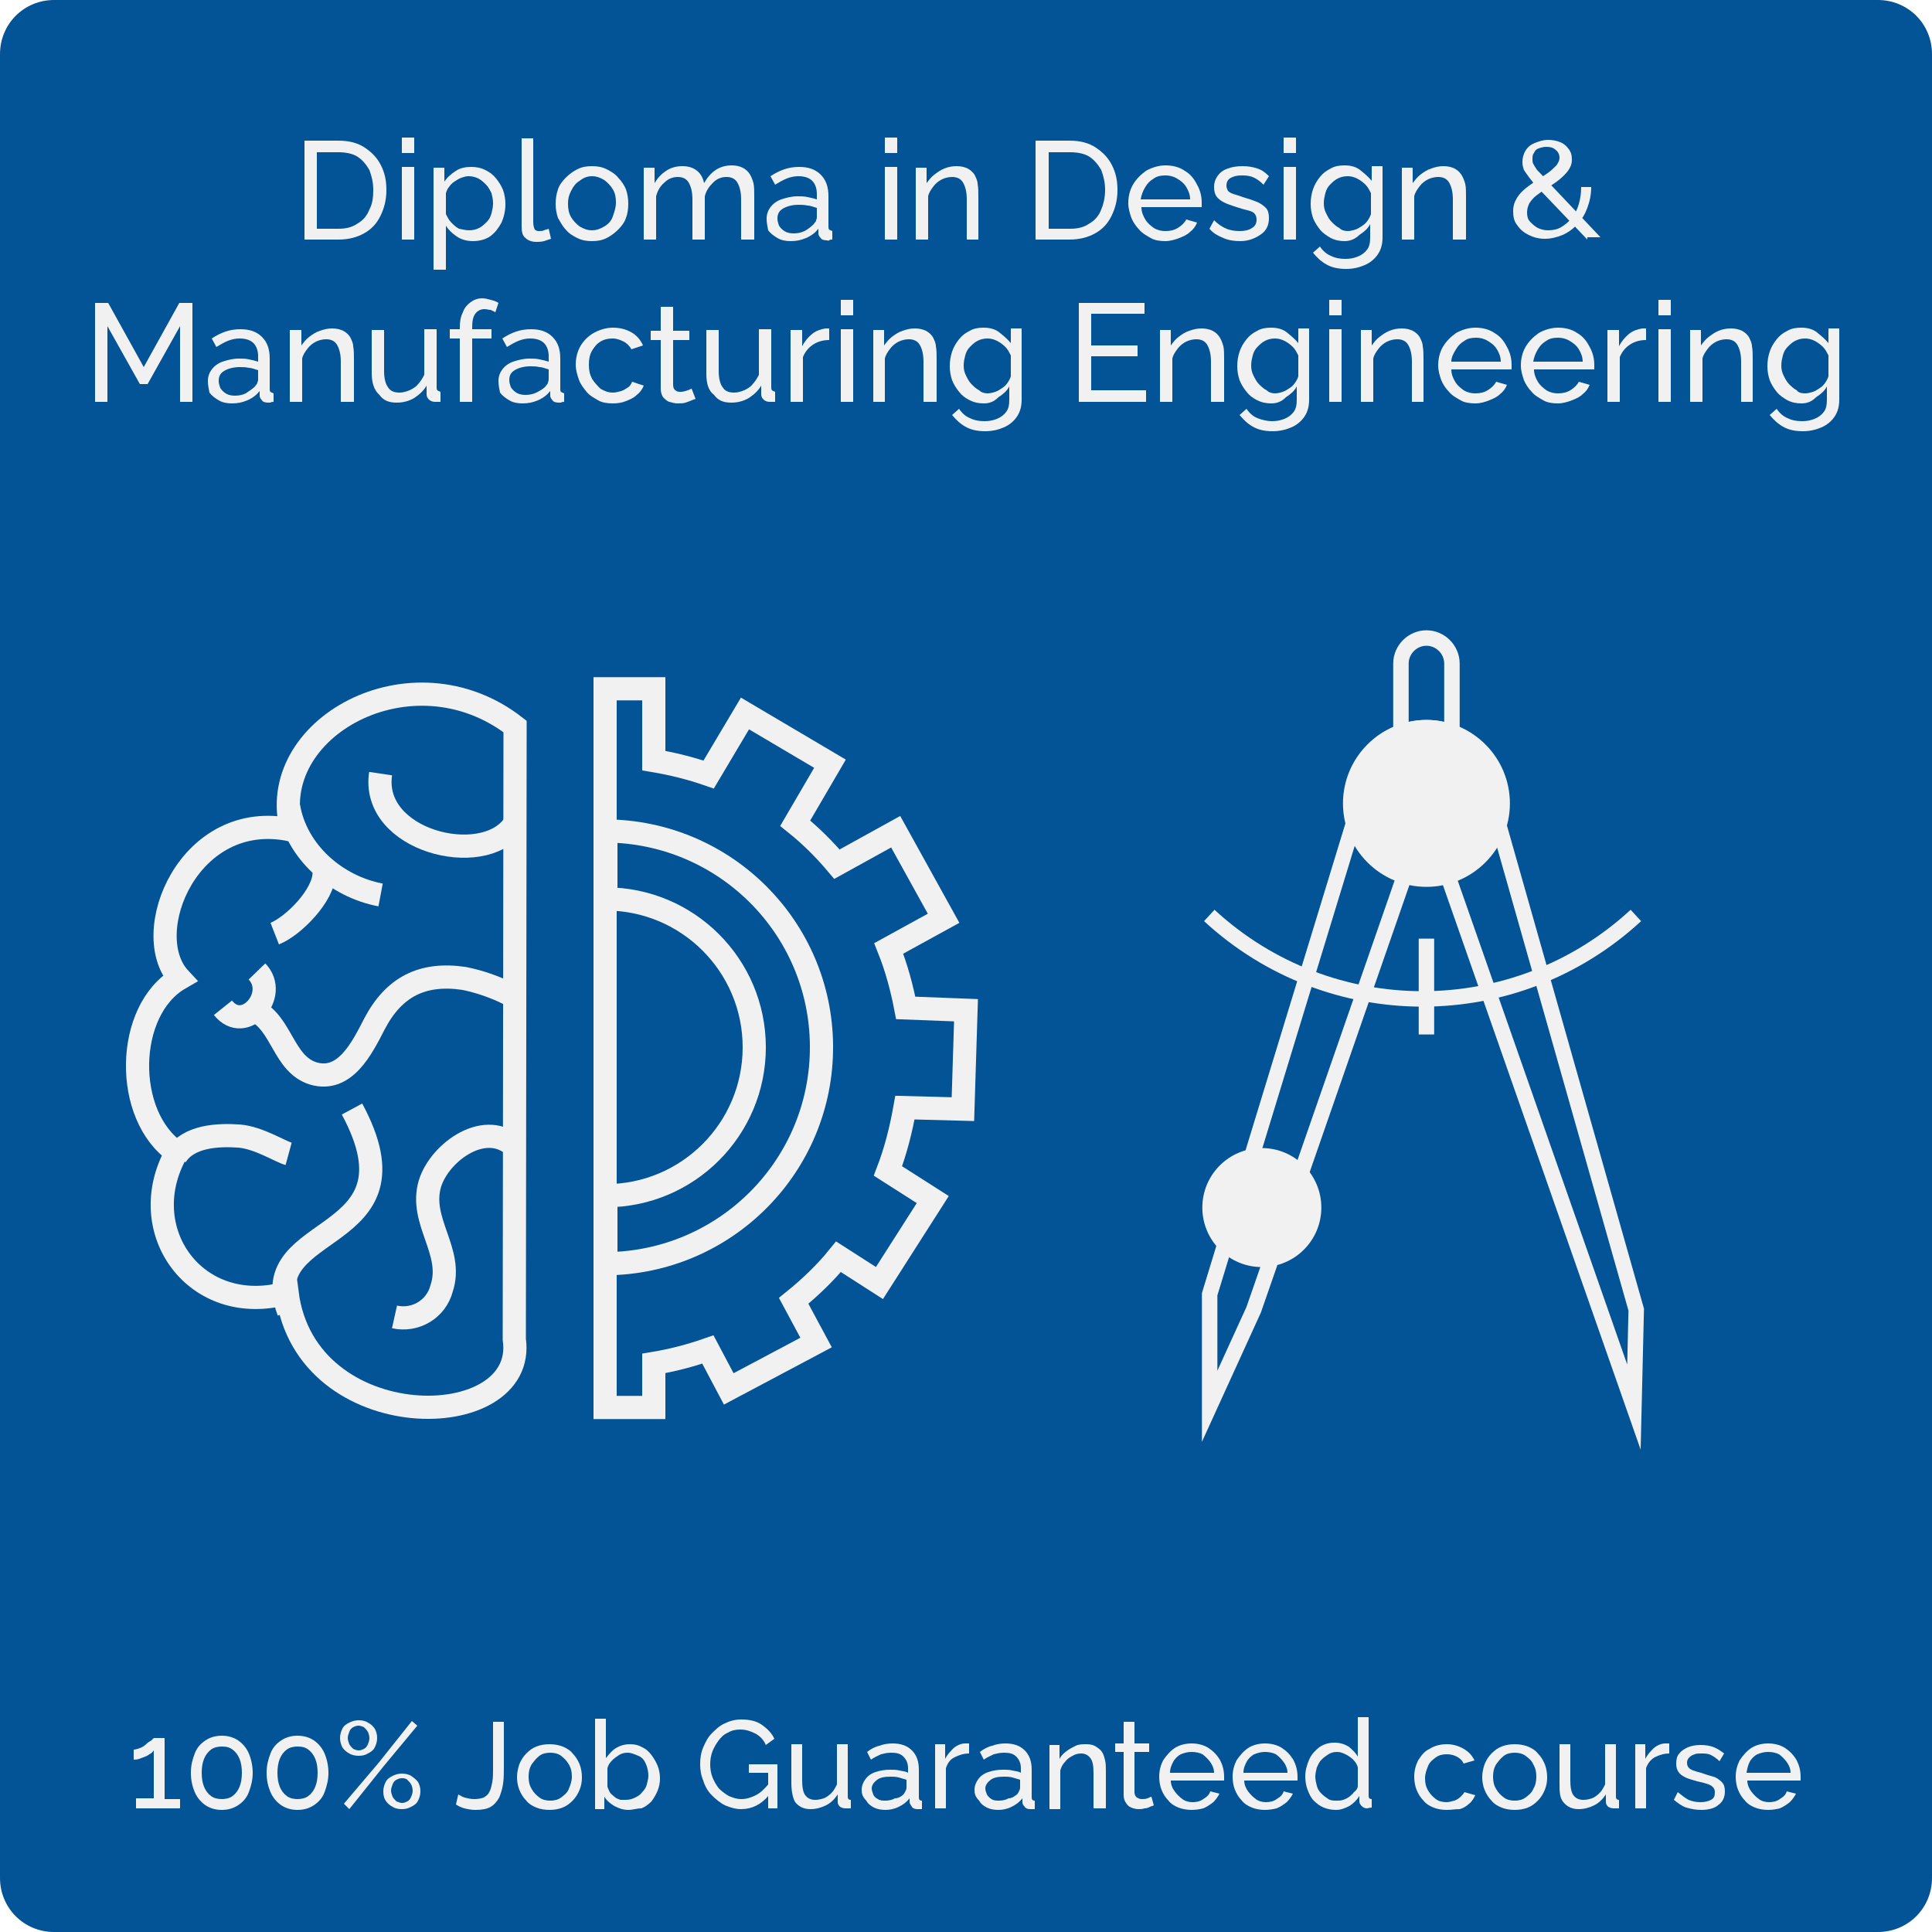 <?xml version="1.0" encoding="utf-8"?>
<!-- Generator: Adobe Illustrator 26.0.1, SVG Export Plug-In . SVG Version: 6.00 Build 0)  -->
<svg version="1.1" id="Layer_1" xmlns="http://www.w3.org/2000/svg" xmlns:xlink="http://www.w3.org/1999/xlink" x="0px" y="0px"
	 viewBox="0 0 250 250" style="enable-background:new 0 0 250 250;" xml:space="preserve">
<rect x="0" y="0" width="250" height="250" fill="#808080" stroke="none"/>
<style type="text/css">
	.st0{clip-path:url(#SVGID_00000085216572974767434540000001125995825020433321_);}
	.st1{fill:#FFFFFF;}
	.st2{fill:#035397;}
	.st3{enable-background:new    ;}
	.st4{fill:#F1F1F1;}
	.st5{fill:none;stroke:#F1F1F1;stroke-width:3;stroke-miterlimit:10;}
	.st6{fill:none;stroke:#F1F1F1;stroke-width:2;stroke-miterlimit:10;}
	.st7{fill:#F1F1F1;stroke:#F1F1F1;stroke-width:2;stroke-miterlimit:10;}
</style>
<g>
	<defs>
		<rect id="SVGID_1_" y="0" width="250" height="250"/>
	</defs>
	<clipPath id="SVGID_00000056413029043391622440000015858130566551192457_">
		<use xlink:href="#SVGID_1_"  style="overflow:visible;"/>
	</clipPath>
	
		<g id="Diploma-in-Design-and-Manufacturing-Process-Engineering" style="clip-path:url(#SVGID_00000056413029043391622440000015858130566551192457_);">
		<rect y="0" class="st1" width="250" height="250"/>
		<g id="Group_236">
			<path id="Rectangle_1" class="st2" d="M7,0h236c3.9,0,7,3.1,7,7v236c0,3.9-3.1,7-7,7H7c-3.9,0-7-3.1-7-7V7C0,3.1,3.1,0,7,0z"/>
			<g class="st3">
				<path class="st4" d="M39.4,31V18.2h4.4c1.4,0,2.5,0.3,3.4,0.9s1.6,1.3,2.1,2.3s0.7,2,0.7,3.2c0,1.3-0.3,2.4-0.8,3.4
					c-0.5,1-1.2,1.7-2.1,2.2c-0.9,0.5-2,0.8-3.3,0.8H39.4z M48.3,24.6c0-1-0.2-1.8-0.5-2.6c-0.4-0.7-0.9-1.3-1.5-1.7
					s-1.5-0.6-2.5-0.6H41v9.9h2.8c1,0,1.8-0.2,2.5-0.7c0.7-0.4,1.2-1,1.5-1.8C48.2,26.4,48.3,25.5,48.3,24.6z"/>
				<path class="st4" d="M52,19.8v-2h1.6v2H52z M52,31v-9.4h1.6V31H52z"/>
				<path class="st4" d="M61.2,31.2c-0.8,0-1.5-0.2-2.1-0.6c-0.6-0.4-1.1-0.9-1.4-1.4v5.7h-1.6V21.7h1.4v1.8c0.4-0.6,0.9-1,1.5-1.4
					s1.3-0.5,2-0.5c0.6,0,1.2,0.1,1.8,0.4s1,0.6,1.4,1.1c0.4,0.5,0.7,1,0.9,1.5c0.2,0.6,0.3,1.2,0.3,1.8c0,0.9-0.2,1.7-0.5,2.4
					c-0.4,0.7-0.8,1.3-1.5,1.8C62.8,31,62,31.2,61.2,31.2z M60.7,29.8c0.5,0,0.9-0.1,1.3-0.3c0.4-0.2,0.7-0.5,1-0.8
					c0.3-0.3,0.5-0.7,0.6-1.1c0.1-0.4,0.2-0.8,0.2-1.3c0-0.5-0.1-0.9-0.2-1.3c-0.2-0.4-0.4-0.8-0.7-1.1c-0.3-0.3-0.6-0.6-1-0.8
					c-0.4-0.2-0.8-0.3-1.3-0.3c-0.3,0-0.6,0.1-0.9,0.2c-0.3,0.1-0.6,0.3-0.9,0.5c-0.3,0.2-0.5,0.4-0.7,0.7c-0.2,0.2-0.3,0.5-0.4,0.8
					v2.7c0.2,0.4,0.4,0.8,0.7,1.1c0.3,0.3,0.6,0.6,1,0.8C59.9,29.7,60.3,29.8,60.7,29.8z"/>
				<path class="st4" d="M67.4,17.9H69v10.8c0,0.5,0.1,0.8,0.2,1c0.1,0.1,0.3,0.2,0.5,0.2c0.3,0,0.5,0,0.7-0.1
					c0.2-0.1,0.4-0.1,0.6-0.2l0.3,1.3c-0.3,0.1-0.6,0.2-0.9,0.3c-0.4,0.1-0.7,0.1-1,0.1c-0.6,0-1.1-0.2-1.4-0.5
					c-0.4-0.3-0.5-0.8-0.5-1.5V17.9z"/>
				<path class="st4" d="M76.6,31.2c-0.7,0-1.3-0.1-1.9-0.4s-1.1-0.6-1.5-1.1c-0.4-0.4-0.7-1-1-1.5c-0.2-0.6-0.3-1.2-0.3-1.8
					c0-0.7,0.1-1.3,0.3-1.9c0.2-0.6,0.6-1.1,1-1.5c0.4-0.4,0.9-0.8,1.5-1.1s1.2-0.4,1.9-0.4c0.7,0,1.3,0.1,1.9,0.4s1.1,0.6,1.5,1.1
					c0.4,0.4,0.8,1,1,1.5c0.2,0.6,0.3,1.2,0.3,1.9c0,0.6-0.1,1.3-0.3,1.8c-0.2,0.6-0.6,1.1-1,1.5c-0.4,0.4-0.9,0.8-1.5,1.1
					S77.3,31.2,76.6,31.2z M73.5,26.4c0,0.6,0.1,1.2,0.4,1.7c0.3,0.5,0.7,0.9,1.1,1.2c0.5,0.3,1,0.5,1.6,0.5s1.1-0.2,1.6-0.5
					c0.5-0.3,0.9-0.7,1.1-1.3s0.4-1.1,0.4-1.8s-0.1-1.2-0.4-1.7c-0.3-0.5-0.7-0.9-1.1-1.2c-0.5-0.3-1-0.5-1.6-0.5S75.5,23,75,23.4
					c-0.5,0.3-0.8,0.7-1.1,1.3S73.5,25.7,73.5,26.4z"/>
				<path class="st4" d="M97.5,31h-1.6v-5.2c0-1-0.2-1.7-0.5-2.2c-0.3-0.5-0.8-0.7-1.4-0.7c-0.6,0-1.2,0.2-1.7,0.7
					c-0.5,0.5-0.9,1-1.1,1.8V31h-1.6v-5.2c0-1-0.2-1.7-0.5-2.2c-0.3-0.5-0.8-0.7-1.4-0.7s-1.2,0.2-1.7,0.7c-0.5,0.4-0.9,1-1.1,1.8
					V31h-1.6v-9.3h1.4v2c0.4-0.7,0.9-1.2,1.5-1.6c0.6-0.4,1.3-0.6,2.1-0.6c0.8,0,1.4,0.2,1.9,0.6c0.5,0.4,0.8,1,0.9,1.6
					c0.4-0.7,0.9-1.3,1.5-1.7c0.6-0.4,1.3-0.6,2.1-0.6c0.5,0,1,0.1,1.4,0.3c0.4,0.2,0.7,0.5,0.9,0.8s0.4,0.8,0.5,1.2
					c0.1,0.5,0.1,1,0.1,1.6V31z"/>
				<path class="st4" d="M99.2,28.3c0-0.6,0.2-1.1,0.5-1.5c0.3-0.4,0.8-0.8,1.4-1c0.6-0.2,1.3-0.4,2.1-0.4c0.4,0,0.9,0,1.3,0.1
					c0.5,0.1,0.9,0.2,1.2,0.3v-0.7c0-0.7-0.2-1.3-0.6-1.7c-0.4-0.4-1-0.6-1.8-0.6c-0.5,0-1,0.1-1.5,0.3c-0.5,0.2-1,0.5-1.5,0.8
					l-0.6-1.1c0.6-0.4,1.2-0.7,1.8-0.9c0.6-0.2,1.2-0.3,1.9-0.3c1.2,0,2.1,0.3,2.8,1c0.7,0.7,1,1.6,1,2.8v3.9c0,0.2,0,0.3,0.1,0.4
					c0.1,0.1,0.2,0.1,0.4,0.2V31c-0.2,0-0.3,0-0.4,0.1s-0.2,0-0.3,0c-0.4,0-0.7-0.1-0.8-0.3c-0.2-0.2-0.3-0.4-0.3-0.6l0-0.6
					c-0.4,0.5-0.9,0.9-1.6,1.2c-0.7,0.3-1.3,0.4-2,0.4c-0.6,0-1.2-0.1-1.7-0.4c-0.5-0.3-0.9-0.6-1.2-1
					C99.3,29.3,99.2,28.8,99.2,28.3z M105.3,29c0.1-0.2,0.3-0.3,0.3-0.5c0.1-0.2,0.1-0.3,0.1-0.4v-1.2c-0.4-0.1-0.8-0.3-1.2-0.3
					c-0.4-0.1-0.8-0.1-1.2-0.1c-0.8,0-1.5,0.2-2,0.5c-0.5,0.3-0.7,0.7-0.7,1.3c0,0.3,0.1,0.6,0.2,0.9c0.2,0.3,0.4,0.5,0.7,0.7
					c0.3,0.2,0.7,0.3,1.2,0.3c0.5,0,1-0.1,1.4-0.3S105,29.3,105.3,29z"/>
				<path class="st4" d="M114.5,19.8v-2h1.6v2H114.5z M114.5,31v-9.4h1.6V31H114.5z"/>
				<path class="st4" d="M126.7,31h-1.6v-5.2c0-1-0.2-1.7-0.5-2.2c-0.3-0.5-0.8-0.7-1.4-0.7c-0.4,0-0.9,0.1-1.3,0.3
					c-0.4,0.2-0.8,0.5-1.1,0.9c-0.3,0.4-0.6,0.8-0.7,1.3V31h-1.6v-9.3h1.4v2c0.3-0.4,0.6-0.8,1-1.1c0.4-0.3,0.8-0.6,1.3-0.8
					s1-0.3,1.6-0.3c0.5,0,1,0.1,1.4,0.3s0.7,0.5,0.9,0.8c0.2,0.4,0.4,0.8,0.4,1.2c0.1,0.5,0.1,1,0.1,1.6V31z"/>
				<path class="st4" d="M134,31V18.2h4.4c1.4,0,2.5,0.3,3.4,0.9s1.6,1.3,2.1,2.3s0.7,2,0.7,3.2c0,1.3-0.3,2.4-0.8,3.4
					c-0.5,1-1.2,1.7-2.1,2.2c-0.9,0.5-2,0.8-3.3,0.8H134z M143,24.6c0-1-0.2-1.8-0.5-2.6c-0.4-0.7-0.9-1.3-1.5-1.7s-1.5-0.6-2.5-0.6
					h-2.8v9.9h2.8c1,0,1.8-0.2,2.5-0.7c0.7-0.4,1.2-1,1.5-1.8C142.8,26.4,143,25.5,143,24.6z"/>
				<path class="st4" d="M150.8,31.2c-0.7,0-1.4-0.1-1.9-0.4s-1.1-0.6-1.5-1.1c-0.4-0.4-0.8-1-1-1.5c-0.2-0.6-0.4-1.2-0.4-1.9
					c0-0.9,0.2-1.7,0.6-2.4c0.4-0.7,1-1.3,1.7-1.8c0.7-0.4,1.6-0.7,2.5-0.7c0.9,0,1.8,0.2,2.5,0.7c0.7,0.4,1.2,1,1.6,1.8
					c0.4,0.7,0.6,1.5,0.6,2.3c0,0.1,0,0.2,0,0.3c0,0.1,0,0.2,0,0.3h-7.8c0,0.6,0.2,1.1,0.5,1.6s0.7,0.8,1.1,1.1
					c0.5,0.3,1,0.4,1.5,0.4c0.6,0,1.1-0.1,1.6-0.4c0.5-0.3,0.9-0.7,1.1-1.1l1.4,0.4c-0.2,0.5-0.5,0.9-0.9,1.2
					c-0.4,0.4-0.9,0.6-1.4,0.8S151.4,31.2,150.8,31.2z M147.6,25.8h6.4c0-0.6-0.2-1.1-0.5-1.6s-0.7-0.8-1.2-1.1
					c-0.5-0.3-1-0.4-1.5-0.4c-0.6,0-1.1,0.1-1.5,0.4c-0.5,0.3-0.8,0.6-1.1,1.1S147.7,25.2,147.6,25.8z"/>
				<path class="st4" d="M160.5,31.2c-0.8,0-1.5-0.1-2.2-0.4c-0.7-0.3-1.3-0.6-1.8-1.2l0.6-1.1c0.5,0.5,1.1,0.9,1.6,1.1
					s1.1,0.3,1.7,0.3c0.6,0,1.2-0.1,1.6-0.4c0.4-0.2,0.6-0.6,0.6-1.1c0-0.3-0.1-0.6-0.3-0.8s-0.5-0.3-0.9-0.4s-0.8-0.2-1.4-0.4
					c-0.6-0.2-1.2-0.4-1.6-0.6c-0.4-0.2-0.8-0.5-1-0.8c-0.2-0.3-0.3-0.7-0.3-1.2c0-0.6,0.2-1.1,0.5-1.5c0.3-0.4,0.7-0.7,1.3-0.9
					c0.5-0.2,1.2-0.3,1.9-0.3c0.7,0,1.3,0.1,1.9,0.3c0.6,0.2,1,0.5,1.5,1l-0.7,1.1c-0.4-0.4-0.8-0.7-1.2-0.9
					c-0.4-0.2-0.9-0.3-1.5-0.3c-0.3,0-0.6,0-1,0.1c-0.3,0.1-0.6,0.2-0.8,0.4s-0.3,0.5-0.3,0.8c0,0.3,0.1,0.5,0.2,0.7
					c0.2,0.2,0.4,0.3,0.7,0.4c0.3,0.1,0.7,0.2,1.2,0.4c0.7,0.2,1.3,0.4,1.8,0.6c0.5,0.2,0.9,0.5,1.2,0.8s0.4,0.8,0.4,1.3
					c0,0.9-0.3,1.6-1,2.1S161.6,31.2,160.5,31.2z"/>
				<path class="st4" d="M166.1,19.8v-2h1.6v2H166.1z M166.1,31v-9.4h1.6V31H166.1z"/>
				<path class="st4" d="M174,31.2c-0.6,0-1.2-0.1-1.8-0.4c-0.5-0.3-1-0.6-1.4-1.1c-0.4-0.5-0.7-1-0.9-1.5c-0.2-0.6-0.3-1.2-0.3-1.8
					c0-0.7,0.1-1.3,0.3-1.9c0.2-0.6,0.5-1.1,0.9-1.6c0.4-0.5,0.8-0.8,1.4-1.1c0.5-0.3,1.1-0.4,1.8-0.4c0.8,0,1.5,0.2,2,0.6
					s1.1,0.9,1.5,1.4v-1.9h1.4v9.2c0,0.9-0.2,1.6-0.6,2.2c-0.4,0.6-1,1.1-1.7,1.4c-0.7,0.3-1.5,0.5-2.4,0.5c-1.1,0-1.9-0.2-2.6-0.6
					s-1.2-0.9-1.7-1.5l0.9-0.8c0.4,0.6,0.9,1,1.4,1.2c0.6,0.3,1.2,0.4,1.9,0.4c0.6,0,1.1-0.1,1.6-0.3c0.5-0.2,0.9-0.5,1.2-0.9
					c0.3-0.4,0.4-0.9,0.4-1.6v-1.7c-0.3,0.6-0.8,1-1.4,1.4C175.3,31,174.6,31.2,174,31.2z M174.4,29.9c0.3,0,0.7-0.1,1-0.2
					c0.3-0.1,0.6-0.3,0.9-0.5c0.3-0.2,0.5-0.4,0.7-0.7c0.2-0.3,0.3-0.5,0.4-0.8v-2.7c-0.2-0.4-0.4-0.8-0.7-1.1
					c-0.3-0.3-0.7-0.6-1.1-0.8c-0.4-0.2-0.8-0.3-1.2-0.3c-0.5,0-0.9,0.1-1.3,0.3s-0.7,0.5-1,0.8s-0.5,0.7-0.6,1.1
					c-0.1,0.4-0.2,0.8-0.2,1.3c0,0.5,0.1,0.9,0.3,1.3s0.4,0.8,0.7,1.1c0.3,0.3,0.6,0.6,1,0.8C173.6,29.8,174,29.9,174.4,29.9z"/>
				<path class="st4" d="M189.6,31H188v-5.2c0-1-0.2-1.7-0.5-2.2s-0.8-0.7-1.4-0.7c-0.4,0-0.9,0.1-1.3,0.3c-0.4,0.2-0.8,0.5-1.1,0.9
					c-0.3,0.4-0.6,0.8-0.7,1.3V31h-1.6v-9.3h1.4v2c0.3-0.4,0.6-0.8,1-1.1c0.4-0.3,0.8-0.6,1.4-0.8s1-0.3,1.6-0.3
					c0.5,0,1,0.1,1.4,0.3s0.7,0.5,0.9,0.8s0.4,0.8,0.5,1.2s0.1,1,0.1,1.6V31z"/>
				<path class="st4" d="M205.4,31l-6.3-6.6c-0.5-0.5-0.9-1-1.2-1.4c-0.3-0.4-0.5-0.7-0.7-1c-0.1-0.3-0.2-0.6-0.2-1
					c0-0.5,0.1-1,0.4-1.5s0.7-0.8,1.2-1c0.5-0.2,1.1-0.4,1.7-0.4c0.6,0,1.1,0.1,1.6,0.3c0.5,0.2,0.8,0.5,1.1,0.9
					c0.3,0.4,0.4,0.8,0.4,1.4c0,0.5-0.2,1-0.5,1.4c-0.3,0.4-0.7,0.8-1.2,1.2s-1,0.7-1.6,1.1c-0.5,0.3-0.9,0.6-1.3,0.9
					c-0.4,0.3-0.7,0.7-0.9,1c-0.2,0.4-0.3,0.8-0.3,1.2c0,0.5,0.1,0.9,0.4,1.2c0.3,0.3,0.6,0.6,1,0.8c0.4,0.2,0.9,0.3,1.3,0.3
					c0.6,0,1.2-0.1,1.7-0.4c0.5-0.3,1-0.7,1.4-1.2c0.4-0.5,0.7-1.1,0.9-1.8c0.2-0.7,0.3-1.4,0.3-2.2h1.3c0,1-0.2,1.9-0.5,2.7
					s-0.7,1.5-1.3,2.1c-0.5,0.6-1.2,1.1-1.9,1.4s-1.5,0.5-2.3,0.5c-0.8,0-1.5-0.2-2.1-0.5s-1.1-0.7-1.5-1.3
					c-0.4-0.5-0.5-1.1-0.5-1.8c0-0.7,0.2-1.2,0.5-1.7c0.3-0.5,0.7-0.9,1.2-1.3c0.5-0.4,1-0.7,1.5-1.1c0.5-0.3,1-0.6,1.4-0.9
					c0.4-0.3,0.7-0.6,1-0.9c0.2-0.3,0.4-0.6,0.4-1c0-0.4-0.2-0.8-0.5-1c-0.3-0.3-0.7-0.4-1.2-0.4c-0.4,0-0.7,0.1-1,0.2
					c-0.3,0.1-0.5,0.3-0.6,0.6c-0.2,0.2-0.2,0.5-0.2,0.8c0,0.2,0,0.4,0.1,0.6c0.1,0.2,0.3,0.5,0.5,0.8c0.3,0.3,0.7,0.7,1.1,1.2
					l7.1,7.5H205.4z"/>
			</g>
			<g class="st3">
				<path class="st4" d="M23.3,52v-9.8l-4.2,7.5h-1l-4.2-7.5V52h-1.6V39.2h1.7l4.6,8.3l4.6-8.3h1.7V52H23.3z"/>
				<path class="st4" d="M26.9,49.3c0-0.6,0.2-1.1,0.5-1.5c0.3-0.4,0.8-0.8,1.4-1c0.6-0.2,1.3-0.4,2.1-0.4c0.4,0,0.9,0,1.3,0.1
					c0.5,0.1,0.9,0.2,1.2,0.3v-0.7c0-0.7-0.2-1.3-0.6-1.7s-1-0.6-1.8-0.6c-0.5,0-1,0.1-1.5,0.3c-0.5,0.2-1,0.5-1.5,0.8l-0.6-1.1
					c0.6-0.4,1.2-0.7,1.8-0.9s1.2-0.3,1.9-0.3c1.2,0,2.1,0.3,2.8,1c0.7,0.7,1,1.6,1,2.8v3.9c0,0.2,0,0.3,0.1,0.4
					c0.1,0.1,0.2,0.1,0.4,0.2V52c-0.2,0-0.3,0-0.4,0.1c-0.1,0-0.2,0-0.3,0c-0.4,0-0.7-0.1-0.8-0.3c-0.2-0.2-0.3-0.4-0.3-0.6l0-0.6
					c-0.4,0.5-0.9,0.9-1.6,1.2c-0.7,0.3-1.3,0.4-2,0.4c-0.6,0-1.2-0.1-1.7-0.4c-0.5-0.3-0.9-0.6-1.2-1C27,50.3,26.9,49.8,26.9,49.3z
					 M33,50c0.1-0.2,0.3-0.3,0.3-0.5c0.1-0.2,0.1-0.3,0.1-0.4v-1.2c-0.4-0.1-0.8-0.3-1.2-0.3c-0.4-0.1-0.8-0.1-1.2-0.1
					c-0.8,0-1.5,0.2-2,0.5c-0.5,0.3-0.7,0.7-0.7,1.3c0,0.3,0.1,0.6,0.2,0.9c0.2,0.3,0.4,0.5,0.7,0.7c0.3,0.2,0.7,0.3,1.2,0.3
					c0.5,0,1-0.1,1.4-0.3C32.4,50.5,32.7,50.3,33,50z"/>
				<path class="st4" d="M45.7,52h-1.6v-5.2c0-1-0.2-1.7-0.5-2.2c-0.3-0.5-0.8-0.7-1.4-0.7c-0.4,0-0.9,0.1-1.3,0.3
					c-0.4,0.2-0.8,0.5-1.1,0.9c-0.3,0.4-0.6,0.8-0.7,1.3V52h-1.6v-9.3H39v2c0.3-0.4,0.6-0.8,1-1.1c0.4-0.3,0.8-0.6,1.4-0.8
					s1-0.3,1.6-0.3c0.5,0,1,0.1,1.4,0.3s0.7,0.5,0.9,0.8c0.2,0.4,0.4,0.8,0.4,1.2c0.1,0.5,0.1,1,0.1,1.6V52z"/>
				<path class="st4" d="M48.1,48.3v-5.6h1.6V48c0,1,0.2,1.7,0.5,2.1c0.3,0.5,0.8,0.7,1.5,0.7c0.4,0,0.8-0.1,1.3-0.3
					c0.4-0.2,0.8-0.4,1.1-0.8c0.3-0.3,0.6-0.8,0.8-1.2v-5.9h1.6v7.5c0,0.2,0,0.3,0.1,0.4c0.1,0.1,0.2,0.1,0.4,0.2V52
					c-0.2,0-0.3,0-0.4,0s-0.2,0-0.3,0c-0.3,0-0.6-0.1-0.8-0.3c-0.2-0.2-0.3-0.4-0.3-0.7l0-1.1c-0.4,0.7-1,1.2-1.6,1.6
					c-0.7,0.4-1.4,0.6-2.3,0.6c-1,0-1.7-0.3-2.2-1C48.4,50.5,48.1,49.5,48.1,48.3z"/>
				<path class="st4" d="M59.5,52v-8.2h-1.3v-1.2h1.3v-0.2c0-0.8,0.1-1.4,0.4-2c0.2-0.6,0.6-1,1-1.3c0.4-0.3,0.9-0.5,1.5-0.5
					c0.4,0,0.7,0.1,1.1,0.2c0.4,0.1,0.7,0.2,1,0.4l-0.4,1.2c-0.2-0.1-0.4-0.2-0.6-0.3C63.2,40.1,63,40,62.7,40
					c-0.5,0-0.9,0.2-1.2,0.6c-0.3,0.4-0.4,1-0.4,1.7v0.3h2.5v1.2h-2.5V52H59.5z"/>
				<path class="st4" d="M64.5,49.3c0-0.6,0.2-1.1,0.5-1.5c0.3-0.4,0.8-0.8,1.4-1c0.6-0.2,1.3-0.4,2.1-0.4c0.4,0,0.9,0,1.3,0.1
					c0.5,0.1,0.9,0.2,1.2,0.3v-0.7c0-0.7-0.2-1.3-0.6-1.7s-1-0.6-1.8-0.6c-0.5,0-1,0.1-1.5,0.3c-0.5,0.2-1,0.5-1.5,0.8L65,43.8
					c0.6-0.4,1.2-0.7,1.8-0.9s1.2-0.3,1.9-0.3c1.2,0,2.1,0.3,2.8,1c0.7,0.7,1,1.6,1,2.8v3.9c0,0.2,0,0.3,0.1,0.4
					c0.1,0.1,0.2,0.1,0.4,0.2V52c-0.2,0-0.3,0-0.4,0.1c-0.1,0-0.2,0-0.3,0c-0.4,0-0.7-0.1-0.8-0.3c-0.2-0.2-0.3-0.4-0.3-0.6l0-0.6
					c-0.4,0.5-0.9,0.9-1.6,1.2c-0.7,0.3-1.3,0.4-2,0.4c-0.6,0-1.2-0.1-1.7-0.4c-0.5-0.3-0.9-0.6-1.2-1
					C64.6,50.3,64.5,49.8,64.5,49.3z M70.6,50c0.1-0.2,0.3-0.3,0.3-0.5C71,49.3,71,49.1,71,49v-1.2c-0.4-0.1-0.8-0.3-1.2-0.3
					c-0.4-0.1-0.8-0.1-1.2-0.1c-0.8,0-1.5,0.2-2,0.5c-0.5,0.3-0.7,0.7-0.7,1.3c0,0.3,0.1,0.6,0.2,0.9c0.2,0.3,0.4,0.5,0.7,0.7
					c0.3,0.2,0.7,0.3,1.2,0.3c0.5,0,1-0.1,1.4-0.3C70,50.5,70.3,50.3,70.6,50z"/>
				<path class="st4" d="M79.3,52.2c-0.7,0-1.4-0.1-1.9-0.4s-1.1-0.6-1.5-1.1c-0.4-0.5-0.8-1-1-1.6c-0.2-0.6-0.4-1.2-0.4-1.9
					c0-0.9,0.2-1.7,0.6-2.4s1-1.3,1.7-1.7s1.6-0.7,2.5-0.7c0.9,0,1.7,0.2,2.4,0.6s1.2,1,1.5,1.7l-1.5,0.5c-0.2-0.4-0.6-0.8-1-1
					c-0.4-0.2-0.9-0.4-1.4-0.4c-0.6,0-1.1,0.1-1.6,0.4c-0.5,0.3-0.8,0.7-1.1,1.2c-0.3,0.5-0.4,1.1-0.4,1.8c0,0.7,0.1,1.2,0.4,1.8
					c0.3,0.5,0.7,0.9,1.1,1.3c0.5,0.3,1,0.5,1.6,0.5c0.4,0,0.7-0.1,1.1-0.2c0.3-0.1,0.6-0.3,0.9-0.5c0.3-0.2,0.4-0.5,0.5-0.7
					l1.5,0.5c-0.2,0.5-0.5,0.9-0.9,1.2c-0.4,0.4-0.9,0.6-1.4,0.8C80.5,52.1,80,52.2,79.3,52.2z"/>
				<path class="st4" d="M90,51.6c-0.1,0.1-0.3,0.1-0.5,0.2c-0.2,0.1-0.5,0.2-0.8,0.3c-0.3,0.1-0.6,0.1-1,0.1
					c-0.4,0-0.7-0.1-1.1-0.2c-0.3-0.1-0.6-0.4-0.8-0.6c-0.2-0.3-0.3-0.7-0.3-1.1v-6.3h-1.3v-1.2h1.3v-3.1h1.6v3.1h2.1v1.2h-2.1v5.8
					c0,0.3,0.1,0.6,0.3,0.7c0.2,0.2,0.4,0.2,0.7,0.2c0.3,0,0.6-0.1,0.9-0.2c0.3-0.1,0.4-0.2,0.5-0.2L90,51.6z"/>
				<path class="st4" d="M91.4,48.3v-5.6H93V48c0,1,0.2,1.7,0.5,2.1c0.3,0.5,0.8,0.7,1.5,0.7c0.4,0,0.8-0.1,1.3-0.3
					c0.4-0.2,0.8-0.4,1.1-0.8c0.3-0.3,0.6-0.8,0.8-1.2v-5.9h1.6v7.5c0,0.2,0,0.3,0.1,0.4c0.1,0.1,0.2,0.1,0.4,0.2V52
					c-0.2,0-0.3,0-0.4,0s-0.2,0-0.3,0c-0.3,0-0.6-0.1-0.8-0.3c-0.2-0.2-0.3-0.4-0.3-0.7l0-1.1c-0.4,0.7-1,1.2-1.6,1.6
					c-0.7,0.4-1.4,0.6-2.3,0.6c-1,0-1.7-0.3-2.2-1C91.6,50.5,91.4,49.5,91.4,48.3z"/>
				<path class="st4" d="M107.3,44c-0.8,0-1.5,0.2-2.1,0.6c-0.6,0.4-1,0.9-1.3,1.6V52h-1.6v-9.3h1.5v2.1c0.3-0.6,0.8-1.2,1.3-1.6
					c0.5-0.4,1.1-0.6,1.7-0.7c0.1,0,0.2,0,0.3,0s0.2,0,0.2,0V44z"/>
				<path class="st4" d="M108.8,40.8v-2h1.6v2H108.8z M108.8,52v-9.4h1.6V52H108.8z"/>
				<path class="st4" d="M121.1,52h-1.6v-5.2c0-1-0.2-1.7-0.5-2.2c-0.3-0.5-0.8-0.7-1.4-0.7c-0.4,0-0.9,0.1-1.3,0.3
					c-0.4,0.2-0.8,0.5-1.1,0.9c-0.3,0.4-0.6,0.8-0.7,1.3V52H113v-9.3h1.4v2c0.3-0.4,0.6-0.8,1-1.1c0.4-0.3,0.8-0.6,1.4-0.8
					s1-0.3,1.6-0.3c0.5,0,1,0.1,1.4,0.3s0.7,0.5,0.9,0.8c0.2,0.4,0.4,0.8,0.4,1.2c0.1,0.5,0.1,1,0.1,1.6V52z"/>
				<path class="st4" d="M127.3,52.2c-0.6,0-1.2-0.1-1.8-0.4s-1-0.6-1.4-1.1c-0.4-0.5-0.7-1-0.9-1.5c-0.2-0.6-0.3-1.2-0.3-1.8
					c0-0.7,0.1-1.3,0.3-1.9c0.2-0.6,0.5-1.1,0.9-1.6c0.4-0.5,0.8-0.8,1.4-1.1c0.5-0.3,1.1-0.4,1.8-0.4c0.8,0,1.5,0.2,2,0.6
					s1.1,0.9,1.5,1.4v-1.9h1.4v9.2c0,0.9-0.2,1.6-0.6,2.2s-1,1.1-1.7,1.4c-0.7,0.3-1.5,0.5-2.4,0.5c-1.1,0-1.9-0.2-2.6-0.6
					c-0.7-0.4-1.2-0.9-1.7-1.5l0.9-0.8c0.4,0.6,0.9,1,1.4,1.2c0.6,0.3,1.2,0.4,1.9,0.4c0.6,0,1.1-0.1,1.6-0.3s0.9-0.5,1.2-0.9
					c0.3-0.4,0.4-0.9,0.4-1.6v-1.7c-0.3,0.6-0.8,1-1.4,1.4C128.6,52,128,52.2,127.3,52.2z M127.8,50.9c0.3,0,0.7-0.1,1-0.2
					c0.3-0.1,0.6-0.3,0.9-0.5c0.3-0.2,0.5-0.4,0.7-0.7s0.3-0.5,0.4-0.8v-2.7c-0.2-0.4-0.4-0.8-0.7-1.1c-0.3-0.3-0.7-0.6-1.1-0.8
					c-0.4-0.2-0.8-0.3-1.2-0.3c-0.5,0-0.9,0.1-1.3,0.3s-0.7,0.5-1,0.8c-0.3,0.3-0.5,0.7-0.6,1.1s-0.2,0.8-0.2,1.3
					c0,0.5,0.1,0.9,0.3,1.3c0.2,0.4,0.4,0.8,0.7,1.1c0.3,0.3,0.6,0.6,1,0.8C127,50.8,127.4,50.9,127.8,50.9z"/>
				<path class="st4" d="M148.3,50.6V52h-8.7V39.2h8.5v1.4h-6.9v4.1h6v1.4h-6v4.4H148.3z"/>
				<path class="st4" d="M158.3,52h-1.6v-5.2c0-1-0.2-1.7-0.5-2.2s-0.8-0.7-1.4-0.7c-0.4,0-0.9,0.1-1.3,0.3
					c-0.4,0.2-0.8,0.5-1.1,0.9c-0.3,0.4-0.6,0.8-0.7,1.3V52h-1.6v-9.3h1.4v2c0.3-0.4,0.6-0.8,1-1.1c0.4-0.3,0.8-0.6,1.4-0.8
					s1-0.3,1.6-0.3c0.5,0,1,0.1,1.4,0.3s0.7,0.5,0.9,0.8s0.4,0.8,0.5,1.2s0.1,1,0.1,1.6V52z"/>
				<path class="st4" d="M164.5,52.2c-0.6,0-1.2-0.1-1.8-0.4s-1-0.6-1.4-1.1c-0.4-0.5-0.7-1-0.9-1.5c-0.2-0.6-0.3-1.2-0.3-1.8
					c0-0.7,0.1-1.3,0.3-1.9c0.2-0.6,0.5-1.1,0.9-1.6s0.8-0.8,1.4-1.1c0.5-0.3,1.1-0.4,1.8-0.4c0.8,0,1.5,0.2,2,0.6s1.1,0.9,1.5,1.4
					v-1.9h1.4v9.2c0,0.9-0.2,1.6-0.6,2.2s-1,1.1-1.7,1.4c-0.7,0.3-1.5,0.5-2.4,0.5c-1.1,0-1.9-0.2-2.6-0.6c-0.7-0.4-1.2-0.9-1.7-1.5
					l0.9-0.8c0.4,0.6,0.9,1,1.4,1.2s1.2,0.4,1.9,0.4c0.6,0,1.1-0.1,1.6-0.3s0.9-0.5,1.2-0.9c0.3-0.4,0.4-0.9,0.4-1.6v-1.7
					c-0.3,0.6-0.8,1-1.4,1.4C165.8,52,165.2,52.2,164.5,52.2z M165,50.9c0.3,0,0.7-0.1,1-0.2c0.3-0.1,0.6-0.3,0.9-0.5
					c0.3-0.2,0.5-0.4,0.7-0.7s0.3-0.5,0.4-0.8v-2.7c-0.2-0.4-0.4-0.8-0.7-1.1c-0.3-0.3-0.7-0.6-1.1-0.8c-0.4-0.2-0.8-0.3-1.2-0.3
					c-0.5,0-0.9,0.1-1.3,0.3s-0.7,0.5-1,0.8c-0.3,0.3-0.5,0.7-0.6,1.1c-0.1,0.4-0.2,0.8-0.2,1.3c0,0.5,0.1,0.9,0.3,1.3
					c0.2,0.4,0.4,0.8,0.7,1.1c0.3,0.3,0.6,0.6,1,0.8C164.2,50.8,164.6,50.9,165,50.9z"/>
				<path class="st4" d="M172,40.8v-2h1.6v2H172z M172,52v-9.4h1.6V52H172z"/>
				<path class="st4" d="M184.3,52h-1.6v-5.2c0-1-0.2-1.7-0.5-2.2c-0.3-0.5-0.8-0.7-1.4-0.7c-0.4,0-0.9,0.1-1.3,0.3
					c-0.4,0.2-0.8,0.5-1.1,0.9c-0.3,0.4-0.6,0.8-0.7,1.3V52h-1.6v-9.3h1.4v2c0.3-0.4,0.6-0.8,1-1.1c0.4-0.3,0.8-0.6,1.3-0.8
					s1-0.3,1.6-0.3c0.5,0,1,0.1,1.4,0.3s0.7,0.5,0.9,0.8c0.2,0.4,0.4,0.8,0.4,1.2c0.1,0.5,0.1,1,0.1,1.6V52z"/>
				<path class="st4" d="M190.9,52.2c-0.7,0-1.4-0.1-1.9-0.4s-1.1-0.6-1.5-1.1c-0.4-0.4-0.8-1-1-1.5c-0.2-0.6-0.4-1.2-0.4-1.9
					c0-0.9,0.2-1.7,0.6-2.4c0.4-0.7,1-1.3,1.7-1.8c0.7-0.4,1.6-0.7,2.5-0.7c0.9,0,1.8,0.2,2.5,0.7c0.7,0.4,1.2,1,1.6,1.8
					c0.4,0.7,0.6,1.5,0.6,2.3c0,0.1,0,0.2,0,0.3c0,0.1,0,0.2,0,0.3h-7.8c0,0.6,0.2,1.1,0.5,1.6s0.7,0.8,1.1,1.1
					c0.5,0.3,1,0.4,1.5,0.4c0.6,0,1.1-0.1,1.6-0.4c0.5-0.3,0.9-0.7,1.1-1.1l1.4,0.4c-0.2,0.5-0.5,0.9-0.9,1.2
					c-0.4,0.4-0.9,0.6-1.4,0.8S191.6,52.2,190.9,52.2z M187.8,46.8h6.4c0-0.6-0.2-1.1-0.5-1.6s-0.7-0.8-1.2-1.1
					c-0.5-0.3-1-0.4-1.5-0.4c-0.6,0-1.1,0.1-1.5,0.4c-0.5,0.3-0.8,0.6-1.1,1.1S187.8,46.2,187.8,46.8z"/>
				<path class="st4" d="M201.6,52.2c-0.7,0-1.4-0.1-1.9-0.4s-1.1-0.6-1.5-1.1c-0.4-0.4-0.8-1-1-1.5c-0.2-0.6-0.4-1.2-0.4-1.9
					c0-0.9,0.2-1.7,0.6-2.4c0.4-0.7,1-1.3,1.7-1.8c0.7-0.4,1.6-0.7,2.5-0.7c0.9,0,1.8,0.2,2.5,0.7c0.7,0.4,1.2,1,1.6,1.8
					c0.4,0.7,0.6,1.5,0.6,2.3c0,0.1,0,0.2,0,0.3c0,0.1,0,0.2,0,0.3h-7.8c0,0.6,0.2,1.1,0.5,1.6s0.7,0.8,1.1,1.1
					c0.5,0.3,1,0.4,1.5,0.4c0.6,0,1.1-0.1,1.6-0.4c0.5-0.3,0.9-0.7,1.1-1.1l1.4,0.4c-0.2,0.5-0.5,0.9-0.9,1.2
					c-0.4,0.4-0.9,0.6-1.4,0.8S202.2,52.2,201.6,52.2z M198.4,46.8h6.4c0-0.6-0.2-1.1-0.5-1.6s-0.7-0.8-1.2-1.1
					c-0.5-0.3-1-0.4-1.5-0.4c-0.6,0-1.1,0.1-1.5,0.4c-0.5,0.3-0.8,0.6-1.1,1.1S198.5,46.2,198.4,46.8z"/>
				<path class="st4" d="M213,44c-0.8,0-1.5,0.2-2.1,0.6c-0.6,0.4-1,0.9-1.3,1.6V52h-1.6v-9.3h1.5v2.1c0.3-0.6,0.8-1.2,1.3-1.6
					s1.1-0.6,1.7-0.7c0.1,0,0.2,0,0.3,0s0.2,0,0.2,0V44z"/>
				<path class="st4" d="M214.6,40.8v-2h1.6v2H214.6z M214.6,52v-9.4h1.6V52H214.6z"/>
				<path class="st4" d="M226.9,52h-1.6v-5.2c0-1-0.2-1.7-0.5-2.2c-0.3-0.5-0.8-0.7-1.4-0.7c-0.4,0-0.9,0.1-1.3,0.3
					c-0.4,0.2-0.8,0.5-1.1,0.9c-0.3,0.4-0.6,0.8-0.7,1.3V52h-1.6v-9.3h1.4v2c0.3-0.4,0.6-0.8,1-1.1c0.4-0.3,0.8-0.6,1.3-0.8
					s1-0.3,1.6-0.3c0.5,0,1,0.1,1.4,0.3s0.7,0.5,0.9,0.8c0.2,0.4,0.4,0.8,0.4,1.2c0.1,0.5,0.1,1,0.1,1.6V52z"/>
				<path class="st4" d="M233.1,52.2c-0.6,0-1.2-0.1-1.8-0.4c-0.5-0.3-1-0.6-1.4-1.1c-0.4-0.5-0.7-1-0.9-1.5
					c-0.2-0.6-0.3-1.2-0.3-1.8c0-0.7,0.1-1.3,0.3-1.9c0.2-0.6,0.5-1.1,0.9-1.6c0.4-0.5,0.8-0.8,1.4-1.1c0.5-0.3,1.1-0.4,1.8-0.4
					c0.8,0,1.5,0.2,2,0.6s1.1,0.9,1.5,1.4v-1.9h1.4v9.2c0,0.9-0.2,1.6-0.6,2.2c-0.4,0.6-1,1.1-1.7,1.4c-0.7,0.3-1.5,0.5-2.4,0.5
					c-1.1,0-1.9-0.2-2.6-0.6s-1.2-0.9-1.7-1.5l0.9-0.8c0.4,0.6,0.9,1,1.4,1.2c0.6,0.3,1.2,0.4,1.9,0.4c0.6,0,1.1-0.1,1.6-0.3
					c0.5-0.2,0.9-0.5,1.2-0.9c0.3-0.4,0.4-0.9,0.4-1.6v-1.7c-0.3,0.6-0.8,1-1.4,1.4C234.4,52,233.8,52.2,233.1,52.2z M233.6,50.9
					c0.3,0,0.7-0.1,1-0.2c0.3-0.1,0.6-0.3,0.9-0.5c0.3-0.2,0.5-0.4,0.7-0.7c0.2-0.3,0.3-0.5,0.4-0.8v-2.7c-0.2-0.4-0.4-0.8-0.7-1.1
					c-0.3-0.3-0.7-0.6-1.1-0.8c-0.4-0.2-0.8-0.3-1.2-0.3c-0.5,0-0.9,0.1-1.3,0.3s-0.7,0.5-1,0.8s-0.5,0.7-0.6,1.1
					c-0.1,0.4-0.2,0.8-0.2,1.3c0,0.5,0.1,0.9,0.3,1.3s0.4,0.8,0.7,1.1c0.3,0.3,0.6,0.6,1,0.8C232.7,50.8,233.1,50.9,233.6,50.9z"/>
			</g>
			<g class="st3">
				<path class="st4" d="M23.3,232.7v1.3h-5.7v-1.3h2.3v-6.2c-0.1,0.1-0.2,0.3-0.4,0.4c-0.2,0.1-0.4,0.3-0.7,0.4s-0.5,0.2-0.8,0.3
					s-0.5,0.1-0.7,0.1v-1.3c0.2,0,0.5-0.1,0.8-0.2c0.3-0.1,0.6-0.3,0.8-0.5s0.5-0.4,0.7-0.5c0.2-0.2,0.3-0.3,0.3-0.3h1.4v7.9H23.3z"
					/>
				<path class="st4" d="M32.7,229.4c0,0.9-0.2,1.7-0.5,2.5s-0.8,1.3-1.4,1.7c-0.6,0.4-1.3,0.6-2.1,0.6c-0.8,0-1.5-0.2-2.1-0.6
					c-0.6-0.4-1.1-1-1.4-1.7s-0.5-1.5-0.5-2.5s0.2-1.7,0.5-2.5s0.8-1.3,1.4-1.7s1.3-0.6,2.1-0.6c0.8,0,1.5,0.2,2.1,0.6
					c0.6,0.4,1.1,1,1.4,1.7S32.7,228.5,32.7,229.4z M31.3,229.4c0-0.7-0.1-1.3-0.3-1.8c-0.2-0.5-0.5-0.9-0.9-1.2
					c-0.4-0.3-0.8-0.4-1.4-0.4c-0.5,0-1,0.1-1.4,0.4c-0.4,0.3-0.7,0.7-0.9,1.2s-0.3,1.1-0.3,1.8c0,0.7,0.1,1.3,0.3,1.8
					c0.2,0.5,0.5,0.9,0.9,1.2c0.4,0.3,0.9,0.4,1.4,0.4c0.5,0,1-0.1,1.4-0.4c0.4-0.3,0.7-0.7,0.9-1.2
					C31.2,230.7,31.3,230.1,31.3,229.4z"/>
				<path class="st4" d="M42.5,229.4c0,0.9-0.2,1.7-0.5,2.5s-0.8,1.3-1.4,1.7c-0.6,0.4-1.3,0.6-2.1,0.6c-0.8,0-1.5-0.2-2.1-0.6
					c-0.6-0.4-1.1-1-1.4-1.7s-0.5-1.5-0.5-2.5s0.2-1.7,0.5-2.5s0.8-1.3,1.4-1.7s1.3-0.6,2.1-0.6c0.8,0,1.5,0.2,2.1,0.6
					c0.6,0.4,1.1,1,1.4,1.7S42.5,228.5,42.5,229.4z M41.1,229.4c0-0.7-0.1-1.3-0.3-1.8c-0.2-0.5-0.5-0.9-0.9-1.2
					c-0.4-0.3-0.8-0.4-1.4-0.4c-0.5,0-1,0.1-1.4,0.4c-0.4,0.3-0.7,0.7-0.9,1.2s-0.3,1.1-0.3,1.8c0,0.7,0.1,1.3,0.3,1.8
					c0.2,0.5,0.5,0.9,0.9,1.2c0.4,0.3,0.9,0.4,1.4,0.4c0.5,0,1-0.1,1.4-0.4c0.4-0.3,0.7-0.7,0.9-1.2C41,230.7,41.1,230.1,41.1,229.4
					z"/>
				<path class="st4" d="M46.4,227.2c-0.4,0-0.9-0.1-1.2-0.3c-0.4-0.2-0.7-0.5-0.9-0.8c-0.2-0.4-0.3-0.8-0.3-1.2
					c0-0.4,0.1-0.8,0.3-1.2c0.2-0.4,0.5-0.6,0.9-0.8c0.4-0.2,0.8-0.3,1.2-0.3c0.5,0,0.9,0.1,1.2,0.3c0.4,0.2,0.7,0.5,0.9,0.8
					c0.2,0.4,0.3,0.7,0.3,1.2c0,0.4-0.1,0.8-0.3,1.2s-0.5,0.6-0.9,0.8C47.3,227.1,46.9,227.2,46.4,227.2z M44.5,233.4l4.5-5.3
					l4.3-5.4l0.7,0.6l-4.4,5.3l-4.4,5.5L44.5,233.4z M46.4,226.5c0.3,0,0.5-0.1,0.7-0.2c0.2-0.1,0.4-0.3,0.5-0.6
					c0.1-0.2,0.2-0.5,0.2-0.8c0-0.3-0.1-0.6-0.2-0.8c-0.1-0.2-0.3-0.4-0.5-0.6c-0.2-0.1-0.5-0.2-0.7-0.2c-0.3,0-0.5,0.1-0.7,0.2
					c-0.2,0.1-0.4,0.3-0.5,0.6s-0.2,0.5-0.2,0.8c0,0.3,0.1,0.5,0.2,0.8c0.1,0.2,0.3,0.4,0.5,0.6C45.9,226.4,46.2,226.5,46.4,226.5z
					 M52,234.1c-0.5,0-0.9-0.1-1.2-0.3c-0.4-0.2-0.7-0.5-0.9-0.8s-0.3-0.7-0.3-1.2c0-0.4,0.1-0.8,0.3-1.2c0.2-0.4,0.5-0.6,0.9-0.8
					c0.4-0.2,0.8-0.3,1.2-0.3s0.9,0.1,1.2,0.3s0.7,0.5,0.9,0.8c0.2,0.4,0.3,0.7,0.3,1.2c0,0.4-0.1,0.8-0.3,1.2
					c-0.2,0.4-0.5,0.6-0.9,0.8S52.5,234.1,52,234.1z M52,233.3c0.3,0,0.5-0.1,0.7-0.2c0.2-0.1,0.4-0.3,0.5-0.6
					c0.1-0.2,0.2-0.5,0.2-0.8c0-0.3-0.1-0.6-0.2-0.8c-0.1-0.2-0.3-0.4-0.5-0.6s-0.5-0.2-0.7-0.2c-0.3,0-0.5,0.1-0.7,0.2
					c-0.2,0.1-0.4,0.3-0.5,0.6s-0.2,0.5-0.2,0.8c0,0.3,0.1,0.5,0.2,0.8c0.1,0.2,0.3,0.4,0.5,0.6C51.6,233.2,51.8,233.3,52,233.3z"/>
				<path class="st4" d="M59.3,232.2c0.2,0.1,0.5,0.3,0.8,0.4c0.4,0.1,0.8,0.2,1.3,0.2c0.5,0,0.9-0.1,1.2-0.2
					c0.3-0.2,0.6-0.4,0.7-0.7c0.2-0.3,0.3-0.8,0.4-1.3s0.1-1.1,0.1-1.8v-6h1.4v5.7c0,0.8,0,1.6-0.1,2.3s-0.3,1.3-0.5,1.8
					c-0.3,0.5-0.6,0.9-1.1,1.2c-0.5,0.3-1.2,0.4-2,0.4c-0.5,0-1-0.1-1.4-0.2s-0.8-0.3-1.1-0.5L59.3,232.2z"/>
				<path class="st4" d="M71.1,234.2c-0.6,0-1.2-0.1-1.7-0.3c-0.5-0.2-1-0.5-1.3-0.9c-0.4-0.4-0.7-0.9-0.9-1.4s-0.3-1.1-0.3-1.6
					c0-0.6,0.1-1.1,0.3-1.7c0.2-0.5,0.5-1,0.9-1.4c0.4-0.4,0.8-0.7,1.3-0.9c0.5-0.2,1.1-0.3,1.7-0.3c0.6,0,1.2,0.1,1.7,0.3
					c0.5,0.2,1,0.5,1.3,0.9c0.4,0.4,0.7,0.9,0.9,1.4c0.2,0.5,0.3,1.1,0.3,1.7c0,0.6-0.1,1.1-0.3,1.6s-0.5,1-0.9,1.4
					c-0.4,0.4-0.8,0.7-1.3,0.9S71.7,234.2,71.1,234.2z M68.4,229.9c0,0.6,0.1,1.1,0.4,1.6c0.3,0.5,0.6,0.8,1,1.1
					c0.4,0.3,0.9,0.4,1.4,0.4c0.5,0,1-0.1,1.4-0.4s0.8-0.6,1-1.1s0.4-1,0.4-1.6c0-0.6-0.1-1.1-0.4-1.6c-0.3-0.5-0.6-0.8-1-1.1
					c-0.4-0.3-0.9-0.4-1.4-0.4c-0.5,0-1,0.1-1.4,0.4c-0.4,0.3-0.7,0.7-1,1.1C68.5,228.8,68.4,229.3,68.4,229.9z"/>
				<path class="st4" d="M81.3,234.2c-0.7,0-1.2-0.2-1.8-0.5c-0.5-0.3-1-0.7-1.3-1.2v1.6h-1.2v-11.7h1.4v5.1c0.4-0.5,0.8-1,1.3-1.3
					c0.5-0.3,1.1-0.5,1.8-0.5c0.6,0,1.1,0.1,1.6,0.4c0.5,0.2,0.9,0.6,1.2,1c0.3,0.4,0.6,0.9,0.8,1.4c0.2,0.5,0.3,1.1,0.3,1.6
					c0,0.6-0.1,1.1-0.3,1.6c-0.2,0.5-0.5,1-0.8,1.4c-0.4,0.4-0.8,0.7-1.3,0.9C82.4,234,81.9,234.2,81.3,234.2z M81,232.9
					c0.4,0,0.8-0.1,1.2-0.3s0.7-0.4,0.9-0.7c0.3-0.3,0.5-0.6,0.6-1c0.1-0.4,0.2-0.8,0.2-1.1c0-0.5-0.1-1-0.3-1.5
					c-0.2-0.5-0.5-0.9-1-1.1s-0.9-0.4-1.4-0.4c-0.4,0-0.8,0.1-1.1,0.3c-0.3,0.2-0.6,0.4-0.9,0.7s-0.5,0.6-0.6,1v2.4
					c0.1,0.3,0.2,0.5,0.3,0.7s0.4,0.4,0.6,0.6c0.2,0.2,0.5,0.3,0.8,0.4C80.5,232.9,80.7,232.9,81,232.9z"/>
				<path class="st4" d="M95.9,234.1c-0.7,0-1.4-0.2-2.1-0.5c-0.6-0.3-1.2-0.8-1.7-1.3c-0.5-0.5-0.9-1.2-1.1-1.9
					c-0.3-0.7-0.4-1.4-0.4-2.1c0-0.8,0.1-1.5,0.4-2.2c0.3-0.7,0.6-1.3,1.1-1.8c0.5-0.5,1-1,1.7-1.3c0.6-0.3,1.3-0.5,2.1-0.5
					c1.1,0,2,0.2,2.7,0.7c0.7,0.5,1.3,1.1,1.6,1.8l-1.1,0.8c-0.3-0.7-0.8-1.2-1.4-1.5s-1.2-0.5-1.9-0.5c-0.6,0-1.1,0.1-1.6,0.4
					c-0.5,0.2-0.9,0.6-1.2,1c-0.3,0.4-0.6,0.9-0.8,1.4c-0.2,0.5-0.3,1.1-0.3,1.7c0,0.6,0.1,1.2,0.3,1.7c0.2,0.5,0.5,1,0.8,1.4
					c0.4,0.4,0.8,0.7,1.3,1c0.5,0.2,1,0.4,1.6,0.4c0.7,0,1.3-0.2,1.9-0.5c0.6-0.3,1.1-0.8,1.7-1.5v1.5
					C98.5,233.5,97.3,234.1,95.9,234.1z M99.3,229.4h-2.4v-1.1h3.7v5.7h-1.2V229.4z"/>
				<path class="st4" d="M102.4,230.7v-5h1.4v4.7c0,0.8,0.1,1.5,0.4,1.9c0.3,0.4,0.7,0.6,1.3,0.6c0.4,0,0.8-0.1,1.1-0.2
					s0.7-0.4,1-0.7c0.3-0.3,0.5-0.7,0.7-1.1v-5.2h1.4v6.7c0,0.2,0,0.3,0.1,0.4c0.1,0.1,0.2,0.1,0.3,0.1v1.1c-0.2,0-0.3,0-0.4,0
					c-0.1,0-0.2,0-0.3,0c-0.3,0-0.5-0.1-0.7-0.2c-0.2-0.2-0.3-0.4-0.3-0.6l0-1c-0.4,0.6-0.9,1.1-1.5,1.4c-0.6,0.3-1.3,0.5-2,0.5
					c-0.9,0-1.5-0.3-2-0.9C102.6,232.7,102.4,231.8,102.4,230.7z"/>
				<path class="st4" d="M111.5,231.6c0-0.5,0.2-1,0.5-1.4s0.7-0.7,1.3-0.9s1.2-0.3,1.9-0.3c0.4,0,0.8,0,1.2,0.1s0.8,0.1,1.1,0.3
					v-0.6c0-0.6-0.2-1.1-0.6-1.5c-0.4-0.4-0.9-0.5-1.6-0.5c-0.5,0-0.9,0.1-1.3,0.2c-0.4,0.2-0.9,0.4-1.3,0.7l-0.5-1
					c0.5-0.4,1.1-0.7,1.6-0.8c0.5-0.2,1.1-0.3,1.7-0.3c1.1,0,1.9,0.3,2.5,0.9s0.9,1.4,0.9,2.5v3.5c0,0.2,0,0.3,0.1,0.4
					c0.1,0.1,0.2,0.1,0.3,0.1v1.1c-0.1,0-0.3,0-0.4,0c-0.1,0-0.2,0-0.2,0c-0.3,0-0.6-0.1-0.7-0.3s-0.3-0.4-0.3-0.6l0-0.5
					c-0.4,0.5-0.8,0.8-1.4,1.1c-0.6,0.3-1.2,0.4-1.7,0.4c-0.6,0-1.1-0.1-1.5-0.3c-0.4-0.2-0.8-0.5-1-0.9
					C111.6,232.5,111.5,232.1,111.5,231.6z M116.9,232.2c0.1-0.1,0.2-0.3,0.3-0.5c0.1-0.2,0.1-0.3,0.1-0.4v-1
					c-0.3-0.1-0.7-0.2-1-0.3c-0.4-0.1-0.7-0.1-1.1-0.1c-0.7,0-1.3,0.1-1.7,0.4c-0.4,0.3-0.7,0.7-0.7,1.1c0,0.3,0.1,0.5,0.2,0.8
					s0.4,0.5,0.6,0.6c0.3,0.2,0.6,0.2,1,0.2c0.4,0,0.9-0.1,1.2-0.3C116.3,232.7,116.7,232.4,116.9,232.2z"/>
				<path class="st4" d="M125.4,226.9c-0.7,0-1.3,0.2-1.9,0.5s-0.9,0.8-1.1,1.4v5.2H121v-8.3h1.3v1.9c0.3-0.6,0.7-1,1.1-1.4
					c0.5-0.4,1-0.6,1.5-0.6c0.1,0,0.2,0,0.3,0s0.1,0,0.2,0V226.9z"/>
				<path class="st4" d="M126.1,231.6c0-0.5,0.2-1,0.5-1.4c0.3-0.4,0.7-0.7,1.3-0.9s1.2-0.3,1.9-0.3c0.4,0,0.8,0,1.2,0.1
					s0.8,0.1,1.1,0.3v-0.6c0-0.6-0.2-1.1-0.6-1.5c-0.4-0.4-0.9-0.5-1.6-0.5c-0.5,0-0.9,0.1-1.3,0.2c-0.4,0.2-0.9,0.4-1.3,0.7l-0.5-1
					c0.5-0.4,1.1-0.7,1.6-0.8c0.5-0.2,1.1-0.3,1.7-0.3c1.1,0,1.9,0.3,2.5,0.9c0.6,0.6,0.9,1.4,0.9,2.5v3.5c0,0.2,0,0.3,0.1,0.4
					c0.1,0.1,0.2,0.1,0.3,0.1v1.1c-0.1,0-0.3,0-0.4,0s-0.2,0-0.2,0c-0.3,0-0.6-0.1-0.7-0.3c-0.2-0.2-0.3-0.4-0.3-0.6l0-0.5
					c-0.4,0.5-0.8,0.8-1.4,1.1c-0.6,0.3-1.2,0.4-1.7,0.4c-0.6,0-1.1-0.1-1.5-0.3c-0.4-0.2-0.8-0.5-1-0.9
					C126.2,232.5,126.1,232.1,126.1,231.6z M131.6,232.2c0.1-0.1,0.2-0.3,0.3-0.5c0.1-0.2,0.1-0.3,0.1-0.4v-1
					c-0.3-0.1-0.7-0.2-1-0.3c-0.4-0.1-0.7-0.1-1.1-0.1c-0.7,0-1.3,0.1-1.7,0.4s-0.7,0.7-0.7,1.1c0,0.3,0.1,0.5,0.2,0.8
					c0.1,0.2,0.4,0.5,0.6,0.6c0.3,0.2,0.6,0.2,1,0.2c0.4,0,0.9-0.1,1.2-0.3C131,232.7,131.3,232.4,131.6,232.2z"/>
				<path class="st4" d="M142.9,234h-1.4v-4.6c0-0.9-0.1-1.5-0.4-1.9c-0.3-0.4-0.7-0.6-1.2-0.6c-0.4,0-0.8,0.1-1.1,0.3
					c-0.4,0.2-0.7,0.4-1,0.8c-0.3,0.3-0.5,0.7-0.6,1.1v5h-1.4v-8.3h1.3v1.8c0.2-0.4,0.5-0.7,0.9-1c0.4-0.3,0.8-0.5,1.2-0.7
					c0.4-0.2,0.9-0.2,1.4-0.2c0.5,0,0.9,0.1,1.2,0.3s0.6,0.4,0.8,0.7s0.3,0.7,0.4,1.1c0.1,0.4,0.1,0.9,0.1,1.4V234z"/>
				<path class="st4" d="M149.3,233.6c-0.1,0.1-0.3,0.1-0.5,0.2c-0.2,0.1-0.4,0.2-0.7,0.2c-0.3,0.1-0.5,0.1-0.8,0.1
					c-0.3,0-0.7-0.1-0.9-0.2c-0.3-0.1-0.5-0.3-0.7-0.6c-0.2-0.3-0.3-0.6-0.3-1v-5.6h-1.1v-1.1h1.1v-2.8h1.4v2.8h1.9v1.1h-1.9v5.2
					c0,0.3,0.1,0.5,0.3,0.7c0.2,0.1,0.4,0.2,0.6,0.2c0.3,0,0.5,0,0.8-0.1c0.2-0.1,0.4-0.2,0.5-0.2L149.3,233.6z"/>
				<path class="st4" d="M154.2,234.2c-0.6,0-1.2-0.1-1.7-0.3c-0.5-0.2-1-0.5-1.3-0.9c-0.4-0.4-0.7-0.9-0.9-1.4s-0.3-1.1-0.3-1.7
					c0-0.8,0.2-1.5,0.5-2.1c0.4-0.6,0.9-1.2,1.5-1.6c0.6-0.4,1.4-0.6,2.2-0.6c0.8,0,1.6,0.2,2.2,0.6s1.1,0.9,1.5,1.6
					c0.3,0.6,0.5,1.3,0.5,2.1c0,0.1,0,0.2,0,0.3c0,0.1,0,0.2,0,0.2h-6.9c0,0.5,0.2,1,0.5,1.4c0.3,0.4,0.6,0.7,1,1s0.9,0.4,1.3,0.4
					c0.5,0,1-0.1,1.4-0.4c0.5-0.3,0.8-0.6,0.9-1l1.2,0.3c-0.2,0.4-0.5,0.8-0.8,1.1c-0.4,0.3-0.8,0.6-1.3,0.8
					C155.3,234.1,154.8,234.2,154.2,234.2z M151.4,229.4h5.7c0-0.5-0.2-1-0.5-1.4s-0.6-0.7-1-1c-0.4-0.2-0.9-0.3-1.4-0.3
					c-0.5,0-0.9,0.1-1.4,0.3c-0.4,0.2-0.8,0.6-1,1S151.4,228.8,151.4,229.4z"/>
				<path class="st4" d="M163.7,234.2c-0.6,0-1.2-0.1-1.7-0.3c-0.5-0.2-1-0.5-1.3-0.9c-0.4-0.4-0.7-0.9-0.9-1.4s-0.3-1.1-0.3-1.7
					c0-0.8,0.2-1.5,0.5-2.1c0.4-0.6,0.9-1.2,1.5-1.6c0.6-0.4,1.4-0.6,2.2-0.6c0.8,0,1.6,0.2,2.2,0.6s1.1,0.9,1.5,1.6
					c0.3,0.6,0.5,1.3,0.5,2.1c0,0.1,0,0.2,0,0.3c0,0.1,0,0.2,0,0.2h-6.9c0,0.5,0.2,1,0.5,1.4c0.3,0.4,0.6,0.7,1,1s0.9,0.4,1.3,0.4
					c0.5,0,1-0.1,1.4-0.4c0.5-0.3,0.8-0.6,0.9-1l1.2,0.3c-0.2,0.4-0.5,0.8-0.8,1.1c-0.4,0.3-0.8,0.6-1.3,0.8
					C164.8,234.1,164.2,234.2,163.7,234.2z M160.9,229.4h5.7c0-0.5-0.2-1-0.5-1.4s-0.6-0.7-1-1c-0.4-0.2-0.9-0.3-1.4-0.3
					c-0.5,0-0.9,0.1-1.4,0.3c-0.4,0.2-0.8,0.6-1,1S160.9,228.8,160.9,229.4z"/>
				<path class="st4" d="M168.9,229.9c0-0.8,0.2-1.5,0.5-2.2c0.3-0.7,0.8-1.2,1.3-1.6c0.6-0.4,1.2-0.6,2-0.6c0.7,0,1.3,0.2,1.8,0.5
					c0.5,0.4,0.9,0.8,1.2,1.3v-5.1h1.4v10.1c0,0.2,0,0.3,0.1,0.4c0.1,0.1,0.2,0.1,0.3,0.1v1.1c-0.3,0-0.5,0.1-0.6,0.1
					c-0.3,0-0.5-0.1-0.7-0.3c-0.2-0.2-0.3-0.4-0.3-0.6v-0.7c-0.3,0.5-0.8,1-1.3,1.3c-0.6,0.3-1.1,0.5-1.7,0.5
					c-0.6,0-1.1-0.1-1.6-0.3s-0.9-0.5-1.3-0.9c-0.4-0.4-0.6-0.9-0.8-1.4S168.9,230.4,168.9,229.9z M175.7,231.1v-2.4
					c-0.1-0.4-0.3-0.7-0.6-1s-0.6-0.5-1-0.7c-0.4-0.2-0.7-0.3-1.1-0.3c-0.4,0-0.8,0.1-1.1,0.3c-0.3,0.2-0.6,0.4-0.9,0.7
					s-0.4,0.6-0.6,1c-0.1,0.4-0.2,0.8-0.2,1.2c0,0.4,0.1,0.8,0.2,1.2c0.1,0.4,0.3,0.7,0.6,1c0.3,0.3,0.6,0.5,0.9,0.7
					c0.3,0.2,0.7,0.2,1.1,0.2c0.3,0,0.5,0,0.8-0.1c0.3-0.1,0.5-0.2,0.8-0.4c0.2-0.2,0.5-0.4,0.6-0.6
					C175.6,231.6,175.7,231.3,175.7,231.1z"/>
				<path class="st4" d="M187.2,234.2c-0.6,0-1.2-0.1-1.7-0.3c-0.5-0.2-1-0.5-1.3-0.9c-0.4-0.4-0.7-0.9-0.9-1.4s-0.3-1.1-0.3-1.7
					c0-0.8,0.2-1.5,0.5-2.1c0.4-0.6,0.8-1.2,1.5-1.5c0.6-0.4,1.4-0.6,2.2-0.6c0.8,0,1.5,0.2,2.2,0.6s1.1,0.9,1.4,1.5l-1.4,0.4
					c-0.2-0.4-0.5-0.7-0.9-0.9c-0.4-0.2-0.8-0.3-1.3-0.3c-0.5,0-1,0.1-1.4,0.4c-0.4,0.3-0.8,0.6-1,1.1s-0.4,1-0.4,1.6
					c0,0.6,0.1,1.1,0.4,1.6s0.6,0.8,1,1.1c0.4,0.3,0.9,0.4,1.4,0.4c0.3,0,0.6-0.1,1-0.2c0.3-0.1,0.6-0.3,0.8-0.5s0.4-0.4,0.5-0.6
					l1.4,0.4c-0.2,0.4-0.4,0.8-0.8,1.1c-0.3,0.3-0.8,0.6-1.2,0.7C188.3,234.1,187.8,234.2,187.2,234.2z"/>
				<path class="st4" d="M196,234.2c-0.6,0-1.2-0.1-1.7-0.3c-0.5-0.2-1-0.5-1.3-0.9c-0.4-0.4-0.7-0.9-0.9-1.4
					c-0.2-0.5-0.3-1.1-0.3-1.6c0-0.6,0.1-1.1,0.3-1.7c0.2-0.5,0.5-1,0.9-1.4c0.4-0.4,0.8-0.7,1.3-0.9c0.5-0.2,1.1-0.3,1.7-0.3
					c0.6,0,1.2,0.1,1.7,0.3c0.5,0.2,1,0.5,1.3,0.9c0.4,0.4,0.7,0.9,0.9,1.4c0.2,0.5,0.3,1.1,0.3,1.7c0,0.6-0.1,1.1-0.3,1.6
					c-0.2,0.5-0.5,1-0.9,1.4c-0.4,0.4-0.8,0.7-1.3,0.9S196.6,234.2,196,234.2z M193.2,229.9c0,0.6,0.1,1.1,0.4,1.6
					c0.3,0.5,0.6,0.8,1,1.1c0.4,0.3,0.9,0.4,1.4,0.4c0.5,0,1-0.1,1.4-0.4c0.4-0.3,0.8-0.6,1-1.1c0.3-0.5,0.4-1,0.4-1.6
					c0-0.6-0.1-1.1-0.4-1.6c-0.2-0.5-0.6-0.8-1-1.1c-0.4-0.3-0.9-0.4-1.4-0.4c-0.5,0-1,0.1-1.4,0.4c-0.4,0.3-0.7,0.7-1,1.1
					C193.3,228.8,193.2,229.3,193.2,229.9z"/>
				<path class="st4" d="M201.8,230.7v-5h1.4v4.7c0,0.8,0.1,1.5,0.4,1.9c0.3,0.4,0.7,0.6,1.3,0.6c0.4,0,0.8-0.1,1.1-0.2
					s0.7-0.4,1-0.7c0.3-0.3,0.5-0.7,0.7-1.1v-5.2h1.4v6.7c0,0.2,0,0.3,0.1,0.4c0.1,0.1,0.2,0.1,0.3,0.1v1.1c-0.2,0-0.3,0-0.4,0
					c-0.1,0-0.2,0-0.3,0c-0.3,0-0.5-0.1-0.7-0.2c-0.2-0.2-0.3-0.4-0.3-0.6l0-1c-0.4,0.6-0.9,1.1-1.5,1.4c-0.6,0.3-1.3,0.5-2,0.5
					c-0.9,0-1.5-0.3-2-0.9S201.8,231.8,201.8,230.7z"/>
				<path class="st4" d="M216,226.9c-0.7,0-1.3,0.2-1.9,0.5c-0.5,0.3-0.9,0.8-1.1,1.4v5.2h-1.4v-8.3h1.3v1.9c0.3-0.6,0.7-1,1.1-1.4
					c0.5-0.4,1-0.6,1.5-0.6c0.1,0,0.2,0,0.3,0c0.1,0,0.1,0,0.2,0V226.9z"/>
				<path class="st4" d="M220.2,234.2c-0.7,0-1.3-0.1-2-0.3c-0.6-0.2-1.1-0.6-1.6-1l0.5-1c0.5,0.4,1,0.8,1.4,1
					c0.5,0.2,1,0.3,1.5,0.3c0.6,0,1-0.1,1.4-0.3s0.5-0.5,0.5-1c0-0.3-0.1-0.5-0.3-0.7s-0.5-0.3-0.8-0.4c-0.3-0.1-0.7-0.2-1.2-0.3
					c-0.6-0.2-1.1-0.3-1.5-0.5s-0.7-0.4-0.9-0.7c-0.2-0.3-0.3-0.6-0.3-1.1c0-0.5,0.1-1,0.4-1.3c0.3-0.4,0.7-0.6,1.1-0.8
					c0.5-0.2,1-0.3,1.7-0.3c0.6,0,1.2,0.1,1.7,0.3c0.5,0.2,0.9,0.5,1.3,0.8l-0.6,1c-0.3-0.3-0.7-0.6-1.1-0.8
					c-0.4-0.2-0.8-0.2-1.3-0.2c-0.3,0-0.6,0-0.8,0.1c-0.3,0.1-0.5,0.2-0.7,0.4c-0.2,0.2-0.3,0.4-0.3,0.7c0,0.3,0.1,0.5,0.2,0.6
					c0.1,0.2,0.4,0.3,0.6,0.4c0.3,0.1,0.6,0.2,1,0.3c0.6,0.2,1.2,0.4,1.6,0.5s0.8,0.4,1.1,0.7s0.4,0.7,0.4,1.2
					c0,0.8-0.3,1.4-0.9,1.8C222,233.9,221.2,234.2,220.2,234.2z"/>
				<path class="st4" d="M228.8,234.2c-0.6,0-1.2-0.1-1.7-0.3c-0.5-0.2-1-0.5-1.3-0.9c-0.4-0.4-0.7-0.9-0.9-1.4s-0.3-1.1-0.3-1.7
					c0-0.8,0.2-1.5,0.5-2.1c0.4-0.6,0.9-1.2,1.5-1.6c0.6-0.4,1.4-0.6,2.2-0.6c0.8,0,1.6,0.2,2.2,0.6s1.1,0.9,1.5,1.6
					c0.3,0.6,0.5,1.3,0.5,2.1c0,0.1,0,0.2,0,0.3c0,0.1,0,0.2,0,0.2h-6.9c0,0.5,0.2,1,0.5,1.4c0.3,0.4,0.6,0.7,1,1s0.9,0.4,1.3,0.4
					c0.5,0,1-0.1,1.4-0.4c0.5-0.3,0.8-0.6,0.9-1l1.2,0.3c-0.2,0.4-0.5,0.8-0.8,1.1c-0.4,0.3-0.8,0.6-1.3,0.8
					C229.9,234.1,229.4,234.2,228.8,234.2z M226,229.4h5.7c0-0.5-0.2-1-0.5-1.4s-0.6-0.7-1-1c-0.4-0.2-0.9-0.3-1.4-0.3
					c-0.5,0-0.9,0.1-1.4,0.3c-0.4,0.2-0.8,0.6-1,1S226.1,228.8,226,229.4z"/>
			</g>
			<g id="Group_235" transform="translate(-1539 -554.076)">
				<g id="Group_207" transform="translate(1556.849 643.883)">
					<path id="Path_290" class="st5" d="M48.7,83.5c1.8,12.4-27,12.8-29.4-6c-11.8,3.3-20-8.1-14.3-18.2c-6.9-4.7-6.7-18.4,0.4-22.5
						C0,31,6.6,14.7,19.9,17.6C16.3,4.5,35.4-6.2,48.8,4.2L48.7,83.5z"/>
					<path id="Path_291" class="st5" d="M19.5,14.6c1,5.8,6.1,10.3,11.9,11.4"/>
					<path id="Path_292" class="st5" d="M31.4,10.3C30.1,19,44.6,22.6,48.6,17"/>
					<path id="Path_293" class="st5" d="M24.1,23.1c0,3-4.1,7-6.4,7.9"/>
					<path id="Path_294" class="st5" d="M15.1,40.9c3.6,1.8,3.7,7,7.6,8.2c4.1,1.2,6.3-3.3,7.9-6.4c2.5-4.8,6.2-6.7,11.6-5.9
						c2,0.4,4,1.1,5.8,2"/>
					<path id="Path_295" class="st5" d="M11,40.6c2.8,3.5,7.3-1.7,4.4-4.7"/>
					<path id="Path_296" class="st5" d="M48.9,58.7c-3.8-3.8-9.8,0.5-11.1,4.6c-1.5,4.9,3.1,8.8,1.5,13.6c-0.7,2.7-3.4,4.3-6.1,3.7"
						/>
					<path id="Path_297" class="st5" d="M19.5,79.9c-4.5-11.8,17.8-8.4,8.2-26.2"/>
					<path id="Path_298" class="st5" d="M4.9,59.8c1.6-2.6,5.4-2.8,8.2-2.6c2.5,0.2,5.3,2,6.4,2.3"/>
				</g>
				<path id="Path_299" class="st5" d="M1663.6,697.6l0.4-12.8l-7.8-0.3c-0.5-2.6-1.2-5.2-2.2-7.7l7.1-3.9l-6.2-11.2l-7.6,4.2
					c-1.6-1.9-3.4-3.7-5.4-5.3l4.5-7.7l-11-6.5l-4.7,7.9c-2.3-0.8-4.7-1.4-7.1-1.8v-9.3h-6.3v93h6.3v-5.7c2.4-0.4,4.7-1,7-1.8
					l2.7,5.1l11.3-6l-2.9-5.4c2.1-1.7,4.1-3.6,5.8-5.7l5.3,3.4l6.9-10.8l-5.8-3.7c1-2.6,1.7-5.4,2.2-8.2L1663.6,697.6z"/>
				<path id="Path_300" class="st5" d="M1617.4,661.6v8.8c10.6,0,19.2,8.6,19.2,19.2s-8.6,19.2-19.2,19.2v8.8
					c15.5-0.1,28-12.7,27.9-28.2C1645.2,674.1,1632.8,661.7,1617.4,661.6L1617.4,661.6z"/>
			</g>
			<g id="Group_202" transform="translate(-928.32 -980.541)">
				<g id="Group_201" transform="translate(1084.848 1080.914)">
					<path id="Path_265" class="st6" d="M5.7,69.1l23-66.2L20.5,0L0,67.1v14.5L5.7,69.1z"/>
					<path id="Path_266" class="st6" d="M54.9,81.7l0.3-12.6L35.6,0l-8.3,2.9L54.9,81.7z"/>
				</g>
				<path id="Path_267" class="st7" d="M1122.7,1084.5c0,5.4-4.4,9.8-9.8,9.8c-5.4,0-9.8-4.4-9.8-9.8c0-5.4,4.4-9.8,9.8-9.8
					c0,0,0,0,0,0C1118.3,1074.7,1122.7,1079.1,1122.7,1084.5z"/>
				<path id="Path_268" class="st6" d="M1140,1099c-15.6,14.4-39.6,14.4-55.2,0"/>
				<line id="Line_33" class="st6" x1="1112.9" y1="1102" x2="1112.9" y2="1114.4"/>
				<path id="Path_269" class="st6" d="M1112.9,1074.7c1.1,0,2.2,0.2,3.3,0.6v-8.9c0-1.8-1.5-3.3-3.3-3.3c-1.8,0-3.3,1.5-3.3,3.3
					c0,0,0,0,0,0v8.9C1110.7,1074.9,1111.8,1074.7,1112.9,1074.7z"/>
				<path id="Path_270" class="st7" d="M1098.3,1136.8c0,3.7-3,6.7-6.7,6.7c-3.7,0-6.7-3-6.7-6.7c0-3.7,3-6.7,6.7-6.7
					C1095.3,1130.1,1098.3,1133.1,1098.3,1136.8C1098.3,1136.8,1098.3,1136.8,1098.3,1136.8z"/>
			</g>
		</g>
	</g>
</g>
</svg>
